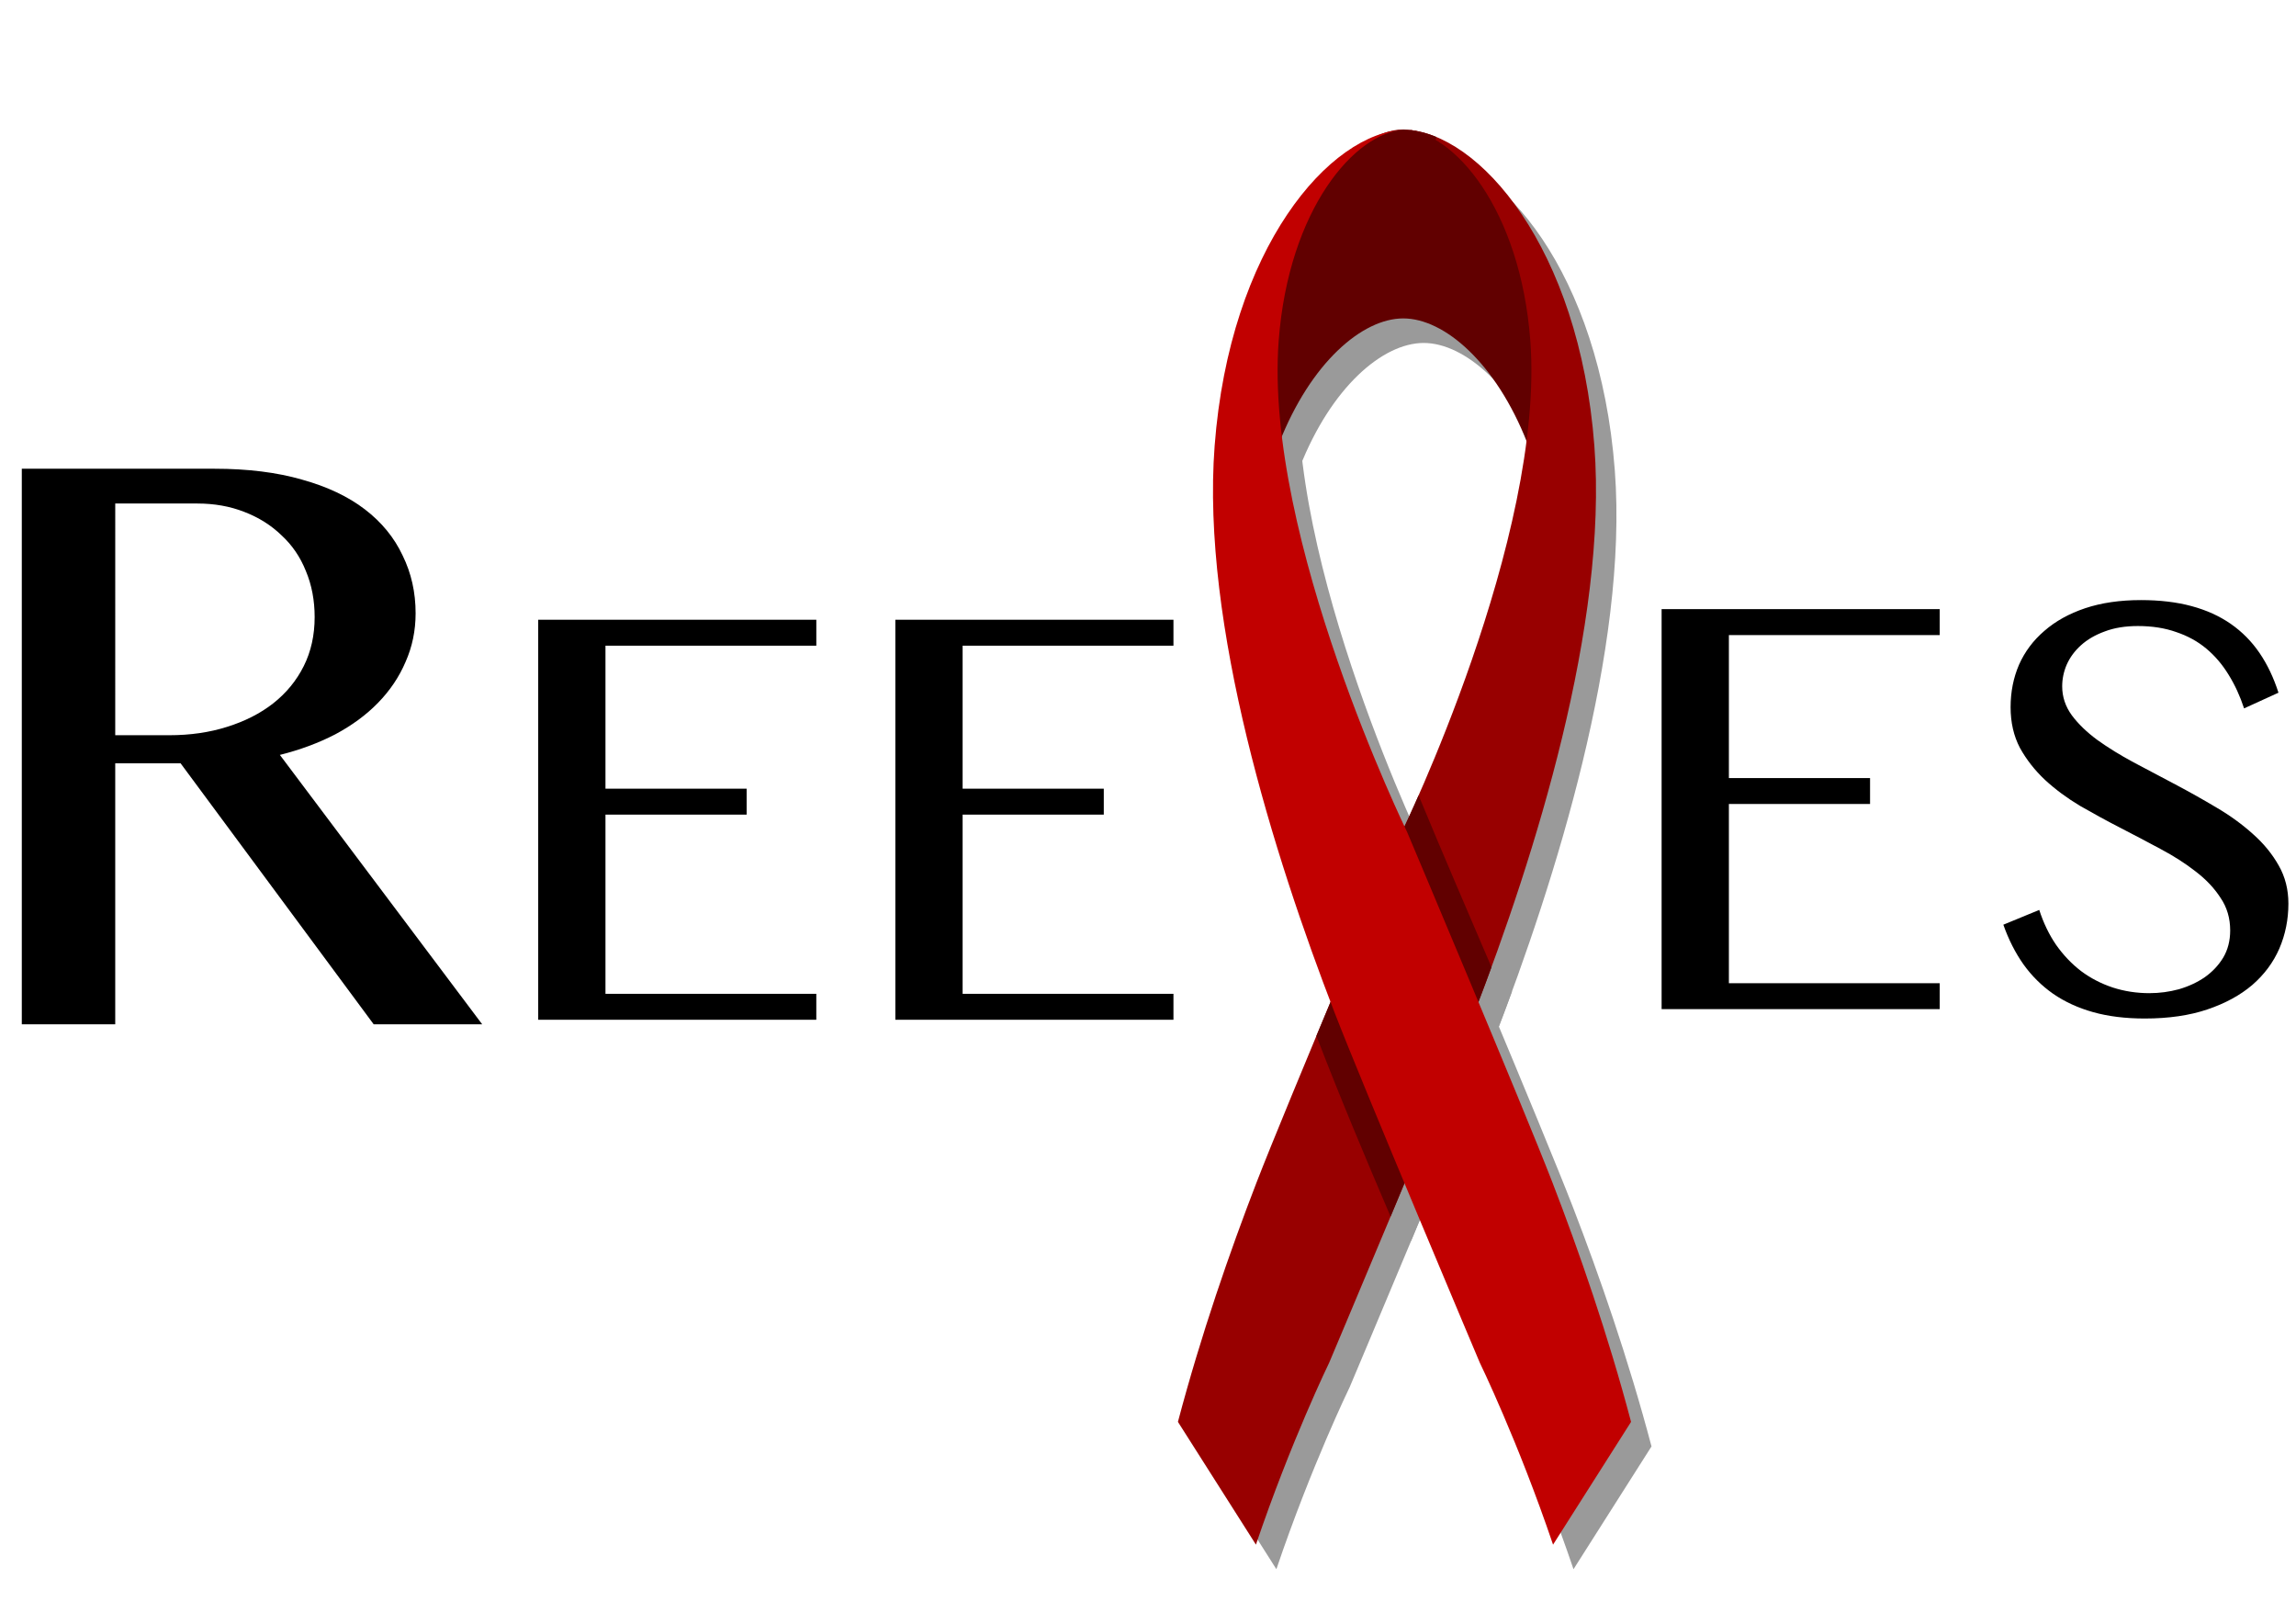 <?xml version="1.0" encoding="UTF-8" standalone="no"?>
<!-- Created with Inkscape (http://www.inkscape.org/) -->

<svg
   xmlns:dc="http://purl.org/dc/elements/1.1/"
   xmlns:cc="http://creativecommons.org/ns#"
   xmlns:rdf="http://www.w3.org/1999/02/22-rdf-syntax-ns#"
   xmlns:svg="http://www.w3.org/2000/svg"
   xmlns="http://www.w3.org/2000/svg"
   xmlns:sodipodi="http://sodipodi.sourceforge.net/DTD/sodipodi-0.dtd"
   xmlns:inkscape="http://www.inkscape.org/namespaces/inkscape"
   width="297mm"
   height="210mm"
   viewBox="0 0 297 210"
   version="1.1"
   id="svg983"
   inkscape:version="0.92.2 5c3e80d, 2017-08-06"
   sodipodi:docname="ribbon.svg">
  <defs
     id="defs977" />
  <sodipodi:namedview
     id="base"
     pagecolor="#ffffff"
     bordercolor="#666666"
     borderopacity="1.0"
     inkscape:pageopacity="0.0"
     inkscape:pageshadow="2"
     inkscape:zoom="0.70710678"
     inkscape:cx="572.28283"
     inkscape:cy="360.86342"
     inkscape:document-units="mm"
     inkscape:current-layer="layer1"
     showgrid="false"
     inkscape:window-width="2048"
     inkscape:window-height="1030"
     inkscape:window-x="0"
     inkscape:window-y="1"
     inkscape:window-maximized="1"
     inkscape:object-nodes="false" />
  <g
     inkscape:label="Layer 1"
     inkscape:groupmode="layer"
     id="layer1"
     transform="translate(0,-87)">
    <g
       transform="matrix(0.686,0,0,0.948,81.996,15.967)"
       id="g1686"
       style="opacity:0.396;fill:#000000">
      <path
         style="opacity:1;fill:#000000;fill-opacity:1;stroke:none;stroke-width:0.28;stroke-miterlimit:4;stroke-dasharray:none;stroke-opacity:1"
         d="m 148.933,95.944 c -9.4,0 -22.263,10.529 -24.173,28.744 -0.462,4.402 -0.118,9.16 0.772,14.038 5.937,-10.957 15.663,-17.007 23.401,-17.007 7.738,1e-5 17.463,6.05 23.401,17.007 0.89,-4.878 1.233,-9.636 0.772,-14.038 -1.91,-18.215 -14.772,-28.744 -24.172,-28.744 z"
         id="path1676"
         inkscape:connector-curvature="0" />
      <path
         inkscape:connector-curvature="0"
         style="opacity:1;fill:#000000;fill-opacity:1;stroke:none;stroke-width:1.585;stroke-miterlimit:4;stroke-dasharray:none;stroke-opacity:1"
         d="m 562.732,33.803 c 35.363,1.222 82.58,40.843 89.686,108.611 10.641,101.484 -91.361,252.965 -91.361,252.965 0,0 -82.859,141.938 -103.303,180.219 -0.034,0.064 -0.068,0.124 -0.102,0.188 -18.861,35.332 -39.559,78.356 -55.973,123.312 l 55.504,63.209 c 24.879,-53.185 52.172,-93.76 52.172,-93.76 0,0 82.859,-141.938 103.303,-180.219 0.034,-0.064 0.068,-0.124 0.102,-0.188 C 655.474,408.126 707.651,288.681 697.998,196.615 687.291,94.501 615.827,35.033 562.732,33.803 Z"
         transform="matrix(0.265,0,0,0.265,0,87)"
         id="path1678" />
      <path
         style="opacity:1;fill:#000000;fill-opacity:0;stroke:none;stroke-width:0.419;stroke-miterlimit:4;stroke-dasharray:none;stroke-opacity:1"
         d="m 148.629,95.433 c -9.056,0.511 -17.088,5.991 -22.962,12.594 -10.575,11.997 -14.689,28.725 -12.944,44.429 1.911,17.799 8.445,34.724 15.949,50.844 7.711,16.357 17.251,31.752 26.176,47.456 3.958,6.916 8.002,13.779 12.229,20.533 3.529,5.973 6.764,12.072 9.689,18.362 5.142,-5.856 10.283,-11.712 15.425,-17.567 -6.298,-17.41 -15.055,-33.79 -24.375,-49.741 -6.283,-10.834 -12.419,-21.759 -18.904,-32.471 -8.84,-14.123 -16.61,-29.116 -21.021,-45.204 -2.67,-9.786 -3.574,-20.637 0.389,-30.271 3.208,-8.07 9.735,-15.702 18.55,-17.665 1.099,-0.267 2.302,-0.053 3.228,-0.825 -0.477,-0.143 -0.909,-0.558 -1.429,-0.474 z"
         id="path1680"
         inkscape:connector-curvature="0" />
      <path
         inkscape:connector-curvature="0"
         style="opacity:1;fill:#000000;fill-opacity:1;stroke:none;stroke-width:1.585;stroke-miterlimit:4;stroke-dasharray:none;stroke-opacity:1"
         d="m 562.732,33.803 c 7.081,0.245 14.639,2.055 22.254,5.297 0.244,-0.48 0.455,-0.974 0.643,-1.475 -7.844,-2.361 -15.547,-3.652 -22.896,-3.822 z m 10.207,342.777 c -7.21,11.849 -11.883,18.799 -11.883,18.799 0,0 -31.793,54.465 -60.852,105.018 16.723,31.47 34.63,62.308 52.783,93.004 23.365,-40.43 49.394,-85.831 59.67,-105.072 0.034,-0.064 0.068,-0.124 0.102,-0.188 3.949,-7.397 7.977,-15.134 12.031,-23.152 -17.385,-29.419 -34.922,-58.762 -51.852,-88.408 z"
         transform="matrix(0.265,0,0,0.265,0,87)"
         id="path1682" />
      <path
         inkscape:connector-curvature="0"
         style="opacity:1;fill:#000000;fill-opacity:1;stroke:none;stroke-width:1.585;stroke-miterlimit:4;stroke-dasharray:none;stroke-opacity:1"
         d="M 563.057,33.832 C 509.962,35.062 438.498,94.53 427.791,196.645 c -9.653,92.066 42.524,211.511 85.238,291.525 0.034,0.064 0.068,0.124 0.102,0.188 20.444,38.281 103.303,180.219 103.303,180.219 0,0 27.287,40.564 52.164,93.74 l 55.504,-63.211 c -16.412,-44.949 -37.107,-87.964 -55.965,-123.291 -0.034,-0.064 -0.068,-0.124 -0.102,-0.188 C 647.591,537.346 564.732,395.408 564.732,395.408 c 0,0 -102.002,-151.481 -91.361,-252.965 7.106,-67.769 54.323,-107.39 89.686,-108.611 z"
         id="path1684"
         transform="matrix(0.265,0,0,0.265,0,87)" />
    </g>
    <g
       id="g1604"
       transform="matrix(0.686,0,0,0.948,79.351,12.792)">
      <path
         inkscape:connector-curvature="0"
         id="rect1528"
         d="m 148.933,95.944 c -9.4,0 -22.263,10.529 -24.173,28.744 -0.462,4.402 -0.118,9.16 0.772,14.038 5.937,-10.957 15.663,-17.007 23.401,-17.007 7.738,1e-5 17.463,6.05 23.401,17.007 0.89,-4.878 1.233,-9.636 0.772,-14.038 -1.91,-18.215 -14.772,-28.744 -24.172,-28.744 z"
         style="opacity:1;fill:#610000;fill-opacity:1;stroke:none;stroke-width:0.28;stroke-miterlimit:4;stroke-dasharray:none;stroke-opacity:1" />
      <path
         id="path1555"
         transform="matrix(0.265,0,0,0.265,0,87)"
         d="m 562.732,33.803 c 35.363,1.222 82.58,40.843 89.686,108.611 10.641,101.484 -91.361,252.965 -91.361,252.965 0,0 -82.859,141.938 -103.303,180.219 -0.034,0.064 -0.068,0.124 -0.102,0.188 -18.861,35.332 -39.559,78.356 -55.973,123.312 l 55.504,63.209 c 24.879,-53.185 52.172,-93.76 52.172,-93.76 0,0 82.859,-141.938 103.303,-180.219 0.034,-0.064 0.068,-0.124 0.102,-0.188 C 655.474,408.126 707.651,288.681 697.998,196.615 687.291,94.501 615.827,35.033 562.732,33.803 Z"
         style="opacity:1;fill:#980000;fill-opacity:1;stroke:none;stroke-width:1.585;stroke-miterlimit:4;stroke-dasharray:none;stroke-opacity:1"
         inkscape:connector-curvature="0" />
      <path
         inkscape:connector-curvature="0"
         id="path1584"
         d="m 148.629,95.433 c -9.056,0.511 -17.088,5.991 -22.962,12.594 -10.575,11.997 -14.689,28.725 -12.944,44.429 1.911,17.799 8.445,34.724 15.949,50.844 7.711,16.357 17.251,31.752 26.176,47.456 3.958,6.916 8.002,13.779 12.229,20.533 3.529,5.973 6.764,12.072 9.689,18.362 5.142,-5.856 10.283,-11.712 15.425,-17.567 -6.298,-17.41 -15.055,-33.79 -24.375,-49.741 -6.283,-10.834 -12.419,-21.759 -18.904,-32.471 -8.84,-14.123 -16.61,-29.116 -21.021,-45.204 -2.67,-9.786 -3.574,-20.637 0.389,-30.271 3.208,-8.07 9.735,-15.702 18.55,-17.665 1.099,-0.267 2.302,-0.053 3.228,-0.825 -0.477,-0.143 -0.909,-0.558 -1.429,-0.474 z"
         style="opacity:1;fill:#000000;fill-opacity:0;stroke:none;stroke-width:0.419;stroke-miterlimit:4;stroke-dasharray:none;stroke-opacity:1" />
      <path
         id="path1588"
         transform="matrix(0.265,0,0,0.265,0,87)"
         d="m 562.732,33.803 c 7.081,0.245 14.639,2.055 22.254,5.297 0.244,-0.48 0.455,-0.974 0.643,-1.475 -7.844,-2.361 -15.547,-3.652 -22.896,-3.822 z m 10.207,342.777 c -7.21,11.849 -11.883,18.799 -11.883,18.799 0,0 -31.793,54.465 -60.852,105.018 16.723,31.47 34.63,62.308 52.783,93.004 23.365,-40.43 49.394,-85.831 59.67,-105.072 0.034,-0.064 0.068,-0.124 0.102,-0.188 3.949,-7.397 7.977,-15.134 12.031,-23.152 -17.385,-29.419 -34.922,-58.762 -51.852,-88.408 z"
         style="opacity:1;fill:#610000;fill-opacity:1;stroke:none;stroke-width:1.585;stroke-miterlimit:4;stroke-dasharray:none;stroke-opacity:1"
         inkscape:connector-curvature="0" />
      <path
         transform="matrix(0.265,0,0,0.265,0,87)"
         id="path1538"
         d="M 563.057,33.832 C 509.962,35.062 438.498,94.53 427.791,196.645 c -9.653,92.066 42.524,211.511 85.238,291.525 0.034,0.064 0.068,0.124 0.102,0.188 20.444,38.281 103.303,180.219 103.303,180.219 0,0 27.287,40.564 52.164,93.74 l 55.504,-63.211 c -16.412,-44.949 -37.107,-87.964 -55.965,-123.291 -0.034,-0.064 -0.068,-0.124 -0.102,-0.188 C 647.591,537.346 564.732,395.408 564.732,395.408 c 0,0 -102.002,-151.481 -91.361,-252.965 7.106,-67.769 54.323,-107.39 89.686,-108.611 z"
         style="opacity:1;fill:#c10000;fill-opacity:1;stroke:none;stroke-width:1.585;stroke-miterlimit:4;stroke-dasharray:none;stroke-opacity:1"
         inkscape:connector-curvature="0" />
    </g>
    <g
       aria-label="R"
       style="font-style:normal;font-variant:normal;font-weight:normal;font-stretch:normal;font-size:12.7px;line-height:1.25;font-family:'Tamil MN';-inkscape-font-specification:'Tamil MN';text-align:center;letter-spacing:0px;word-spacing:0px;text-anchor:middle;fill:#000000;fill-opacity:1;stroke:none;stroke-width:0.265"
       id="text1608"
       transform="matrix(1.573,0,0,1.573,-48.683,-105.065)">
      <path
         inkscape:connector-curvature="0"
         d="M 32.742,160.641 H 48.59 q 4.1,0 7.2,0.896 3.101,0.861 5.168,2.446 2.067,1.585 3.101,3.79 1.068,2.17 1.068,4.754 0,2.136 -0.827,3.996 -0.792,1.86 -2.274,3.376 -1.447,1.481 -3.514,2.584 -2.067,1.068 -4.548,1.688 l 16.64,22.152 H 61.681 L 45.799,184.86 h -5.374 v 21.463 h -7.683 z m 7.683,21.911 h 4.444 q 2.584,0 4.754,-0.689 2.205,-0.689 3.79,-1.929 1.619,-1.275 2.515,-3.066 0.896,-1.791 0.896,-4.031 0,-2.067 -0.723,-3.79 -0.689,-1.723 -1.998,-2.928 -1.275,-1.24 -3.066,-1.929 -1.757,-0.689 -3.859,-0.689 h -6.752 z"
         style="font-style:normal;font-variant:normal;font-weight:normal;font-stretch:normal;font-size:70.556px;font-family:'Tamil MN';-inkscape-font-specification:'Tamil MN';stroke-width:0.265"
         id="path1645" />
    </g>
    <g
       aria-label="EE"
       style="font-style:normal;font-weight:normal;font-size:12.7px;line-height:1.25;font-family:sans-serif;text-align:center;letter-spacing:0px;word-spacing:0px;text-anchor:middle;fill:#000000;fill-opacity:1;stroke:none;stroke-width:0.265"
       id="text1612"
       transform="matrix(1.573,0,0,1.573,-47.096,-105.065)">
      <path
         inkscape:connector-curvature="0"
         d="m 97.07,173.057 v 2.133 H 79.731 v 11.757 h 11.609 v 2.133 H 79.731 v 14.734 h 17.338 v 2.133 H 74.2 V 173.057 Z"
         style="font-style:normal;font-variant:normal;font-weight:normal;font-stretch:normal;font-size:50.8px;font-family:'Tamil MN';-inkscape-font-specification:'Tamil MN';stroke-width:0.265"
         id="path1648" />
      <path
         inkscape:connector-curvature="0"
         d="m 126.439,173.057 v 2.133 h -17.338 v 11.757 h 11.609 v 2.133 h -11.609 v 14.734 h 17.338 v 2.133 H 103.569 V 173.057 Z"
         style="font-style:normal;font-variant:normal;font-weight:normal;font-stretch:normal;font-size:50.8px;font-family:'Tamil MN';-inkscape-font-specification:'Tamil MN';stroke-width:0.265"
         id="path1650" />
    </g>
    <g
       aria-label="ES"
       style="font-style:normal;font-variant:normal;font-weight:normal;font-stretch:normal;font-size:12.7px;line-height:1.25;font-family:'Tamil MN';-inkscape-font-specification:'Tamil MN';text-align:center;letter-spacing:0px;word-spacing:0px;text-anchor:middle;fill:#000000;fill-opacity:1;stroke:none;stroke-width:0.265"
       id="text1616"
       transform="matrix(1.573,0,0,1.573,-74.127,-105.065)">
      <path
         inkscape:connector-curvature="0"
         d="m 206.637,172.183 v 2.133 h -17.338 v 11.757 h 11.609 v 2.133 h -11.609 v 14.734 h 17.338 v 2.133 h -22.87 v -32.891 z"
         style="font-style:normal;font-variant:normal;font-weight:normal;font-stretch:normal;font-size:50.8px;font-family:'Tamil MN';-inkscape-font-specification:'Tamil MN';stroke-width:0.265"
         id="path1653" />
      <path
         inkscape:connector-curvature="0"
         d="m 223.901,203.759 q 1.215,0 2.406,-0.322 1.191,-0.347 2.133,-0.992 0.943,-0.67 1.513,-1.612 0.571,-0.967 0.571,-2.232 0,-1.513 -0.794,-2.679 -0.769,-1.191 -2.034,-2.158 -1.265,-0.992 -2.902,-1.86 -1.612,-0.868 -3.299,-1.736 -1.687,-0.868 -3.324,-1.811 -1.612,-0.967 -2.877,-2.133 -1.265,-1.191 -2.059,-2.629 -0.769,-1.463 -0.769,-3.349 0,-1.885 0.695,-3.497 0.719,-1.612 2.084,-2.778 1.364,-1.191 3.349,-1.86 2.009,-0.67 4.589,-0.67 2.332,0 4.167,0.496 1.836,0.496 3.225,1.463 1.389,0.967 2.356,2.381 0.967,1.414 1.563,3.274 l -2.828,1.29 q -0.496,-1.513 -1.265,-2.753 -0.769,-1.265 -1.836,-2.158 -1.067,-0.893 -2.48,-1.364 -1.389,-0.496 -3.15,-0.496 -1.563,0 -2.729,0.446 -1.166,0.422 -1.96,1.141 -0.769,0.695 -1.166,1.587 -0.372,0.868 -0.372,1.786 0,1.29 0.794,2.381 0.794,1.067 2.108,2.034 1.315,0.943 2.977,1.836 1.687,0.893 3.423,1.811 1.736,0.918 3.398,1.91 1.687,0.992 3.001,2.183 1.315,1.166 2.108,2.58 0.794,1.389 0.794,3.125 0,1.96 -0.744,3.696 -0.744,1.712 -2.232,3.001 -1.488,1.265 -3.696,2.009 -2.208,0.744 -5.135,0.744 -2.381,0 -4.242,-0.521 -1.86,-0.521 -3.299,-1.513 -1.414,-0.992 -2.431,-2.406 -1.017,-1.439 -1.662,-3.274 l 2.952,-1.215 q 0.521,1.612 1.389,2.877 0.893,1.265 2.059,2.158 1.166,0.868 2.58,1.339 1.439,0.471 3.051,0.471 z"
         style="font-style:normal;font-variant:normal;font-weight:normal;font-stretch:normal;font-size:50.8px;font-family:'Tamil MN';-inkscape-font-specification:'Tamil MN';stroke-width:0.265"
         id="path1655" />
    </g>
  </g>
</svg>
